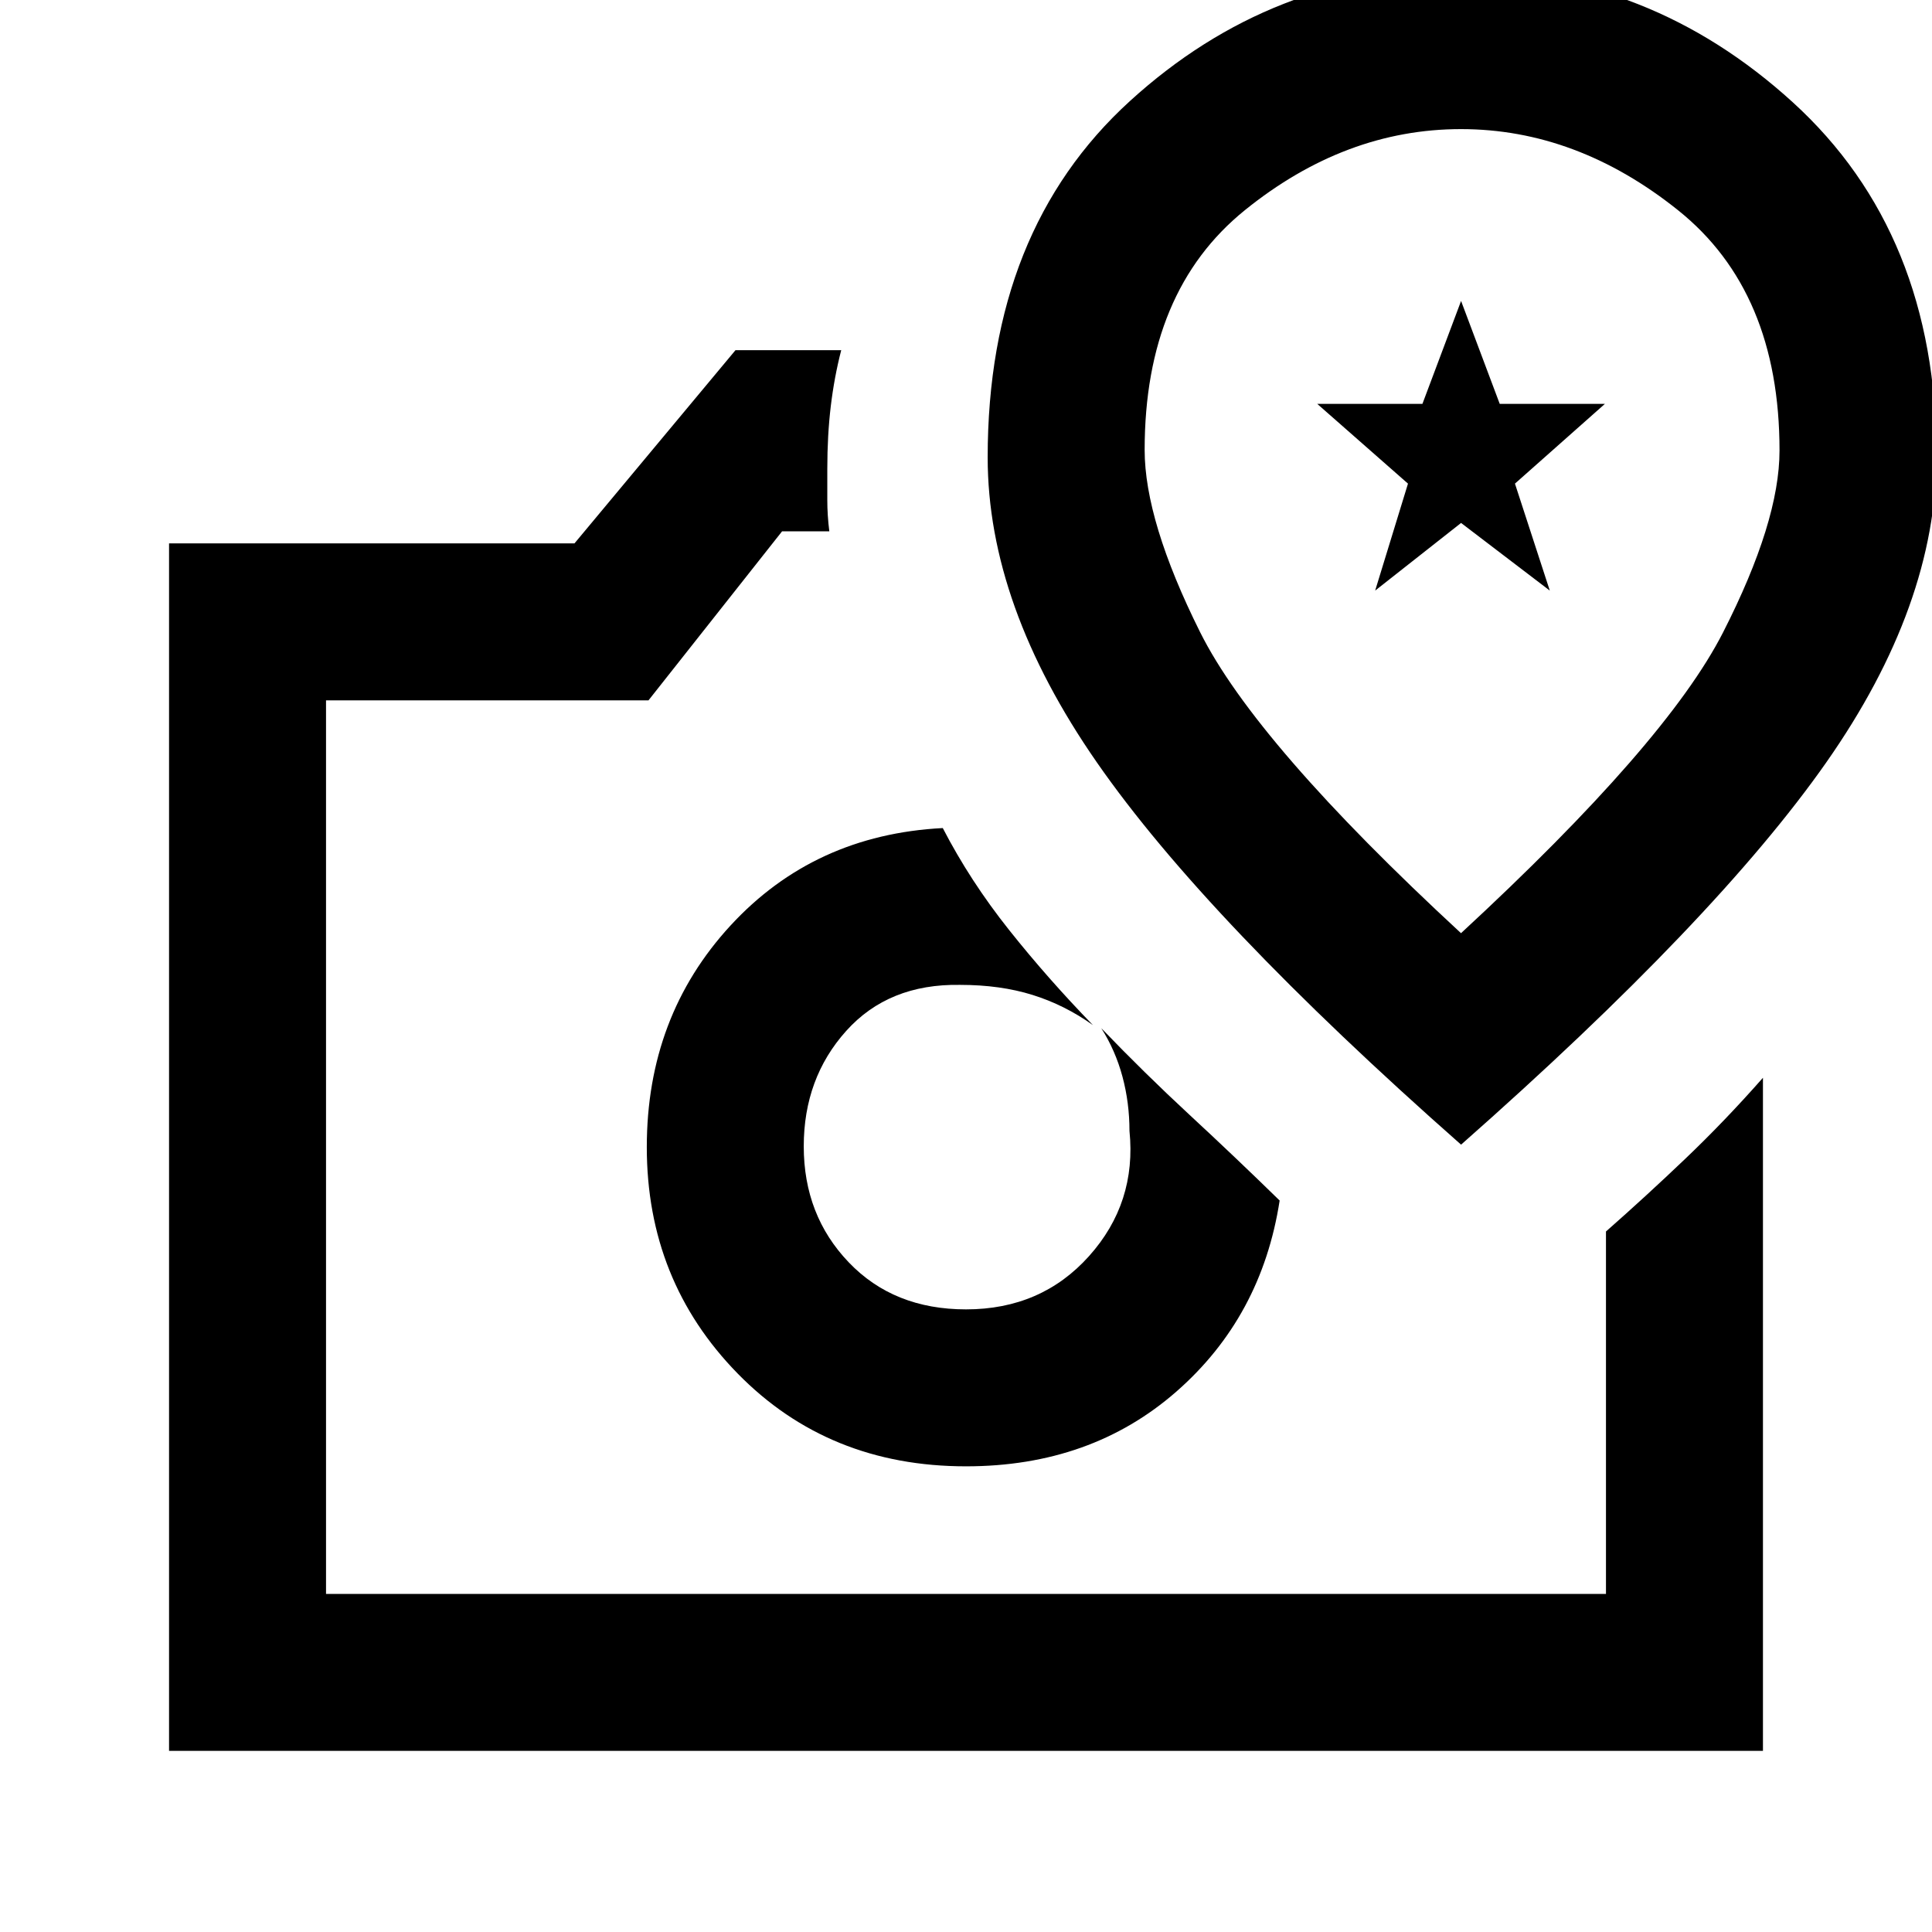 <svg xmlns="http://www.w3.org/2000/svg" height="20" viewBox="0 -960 960 960" width="20"><path d="M480-231.39q62.08 0 104.5-37.11 42.42-37.12 51.35-94.96-22.16-21.65-44.65-42.46-22.48-20.81-43.97-43.16 7 11 10.5 24t3.5 27q3.62 35.77-20.09 62.23-23.7 26.47-61.14 26.47-35.91 0-58.26-23.37-22.36-23.36-22.36-57.64 0-33.84 21.08-57.34t56.62-22.89q20 0 36 5t30 15q-22.37-23.02-41.7-47.32-19.32-24.3-32.92-50.6-63.92 3.31-105.5 48.46-41.57 45.15-41.57 110.08 0 66.35 45.13 112.48 45.13 46.13 113.48 46.13ZM365.46-786H418q-3.46 13.39-5.19 27.82-1.73 14.44-1.73 31.18v15.5q0 7.5 1 15.5h-23.46l-66.39 84H162v444h636v-180.08q19.67-17.31 39.33-36.06Q857-402.89 876-424.46V-90H84v-600h201.46l80-96Zm33.92 395H480h-80.62Zm326.62-.23Q852.69-503 907.46-581.15q54.77-78.16 54.77-152.49 0-110.51-71.42-175.55t-165-65.04q-93.58 0-164.31 64.4-70.73 64.41-70.73 177.09 0 73.44 54.27 151.59T726-391.23Zm-.03-105.08q-102.12-94.38-129.66-149.61-27.54-55.23-27.54-90.53 0-78.9 49.84-119.15t107.35-40.25q57.5 0 107.89 40.34 50.38 40.33 50.38 119.38 0 35.36-28.07 90.4-28.07 55.04-130.19 149.42Zm-42.66-170.23 16.31-53.15-45.08-39.62h52.25L726-810.46l19.21 51.15h52.25l-44.69 39.62 17.31 53.15L726-700.15l-42.69 33.61ZM727-696.08Z"/></svg>